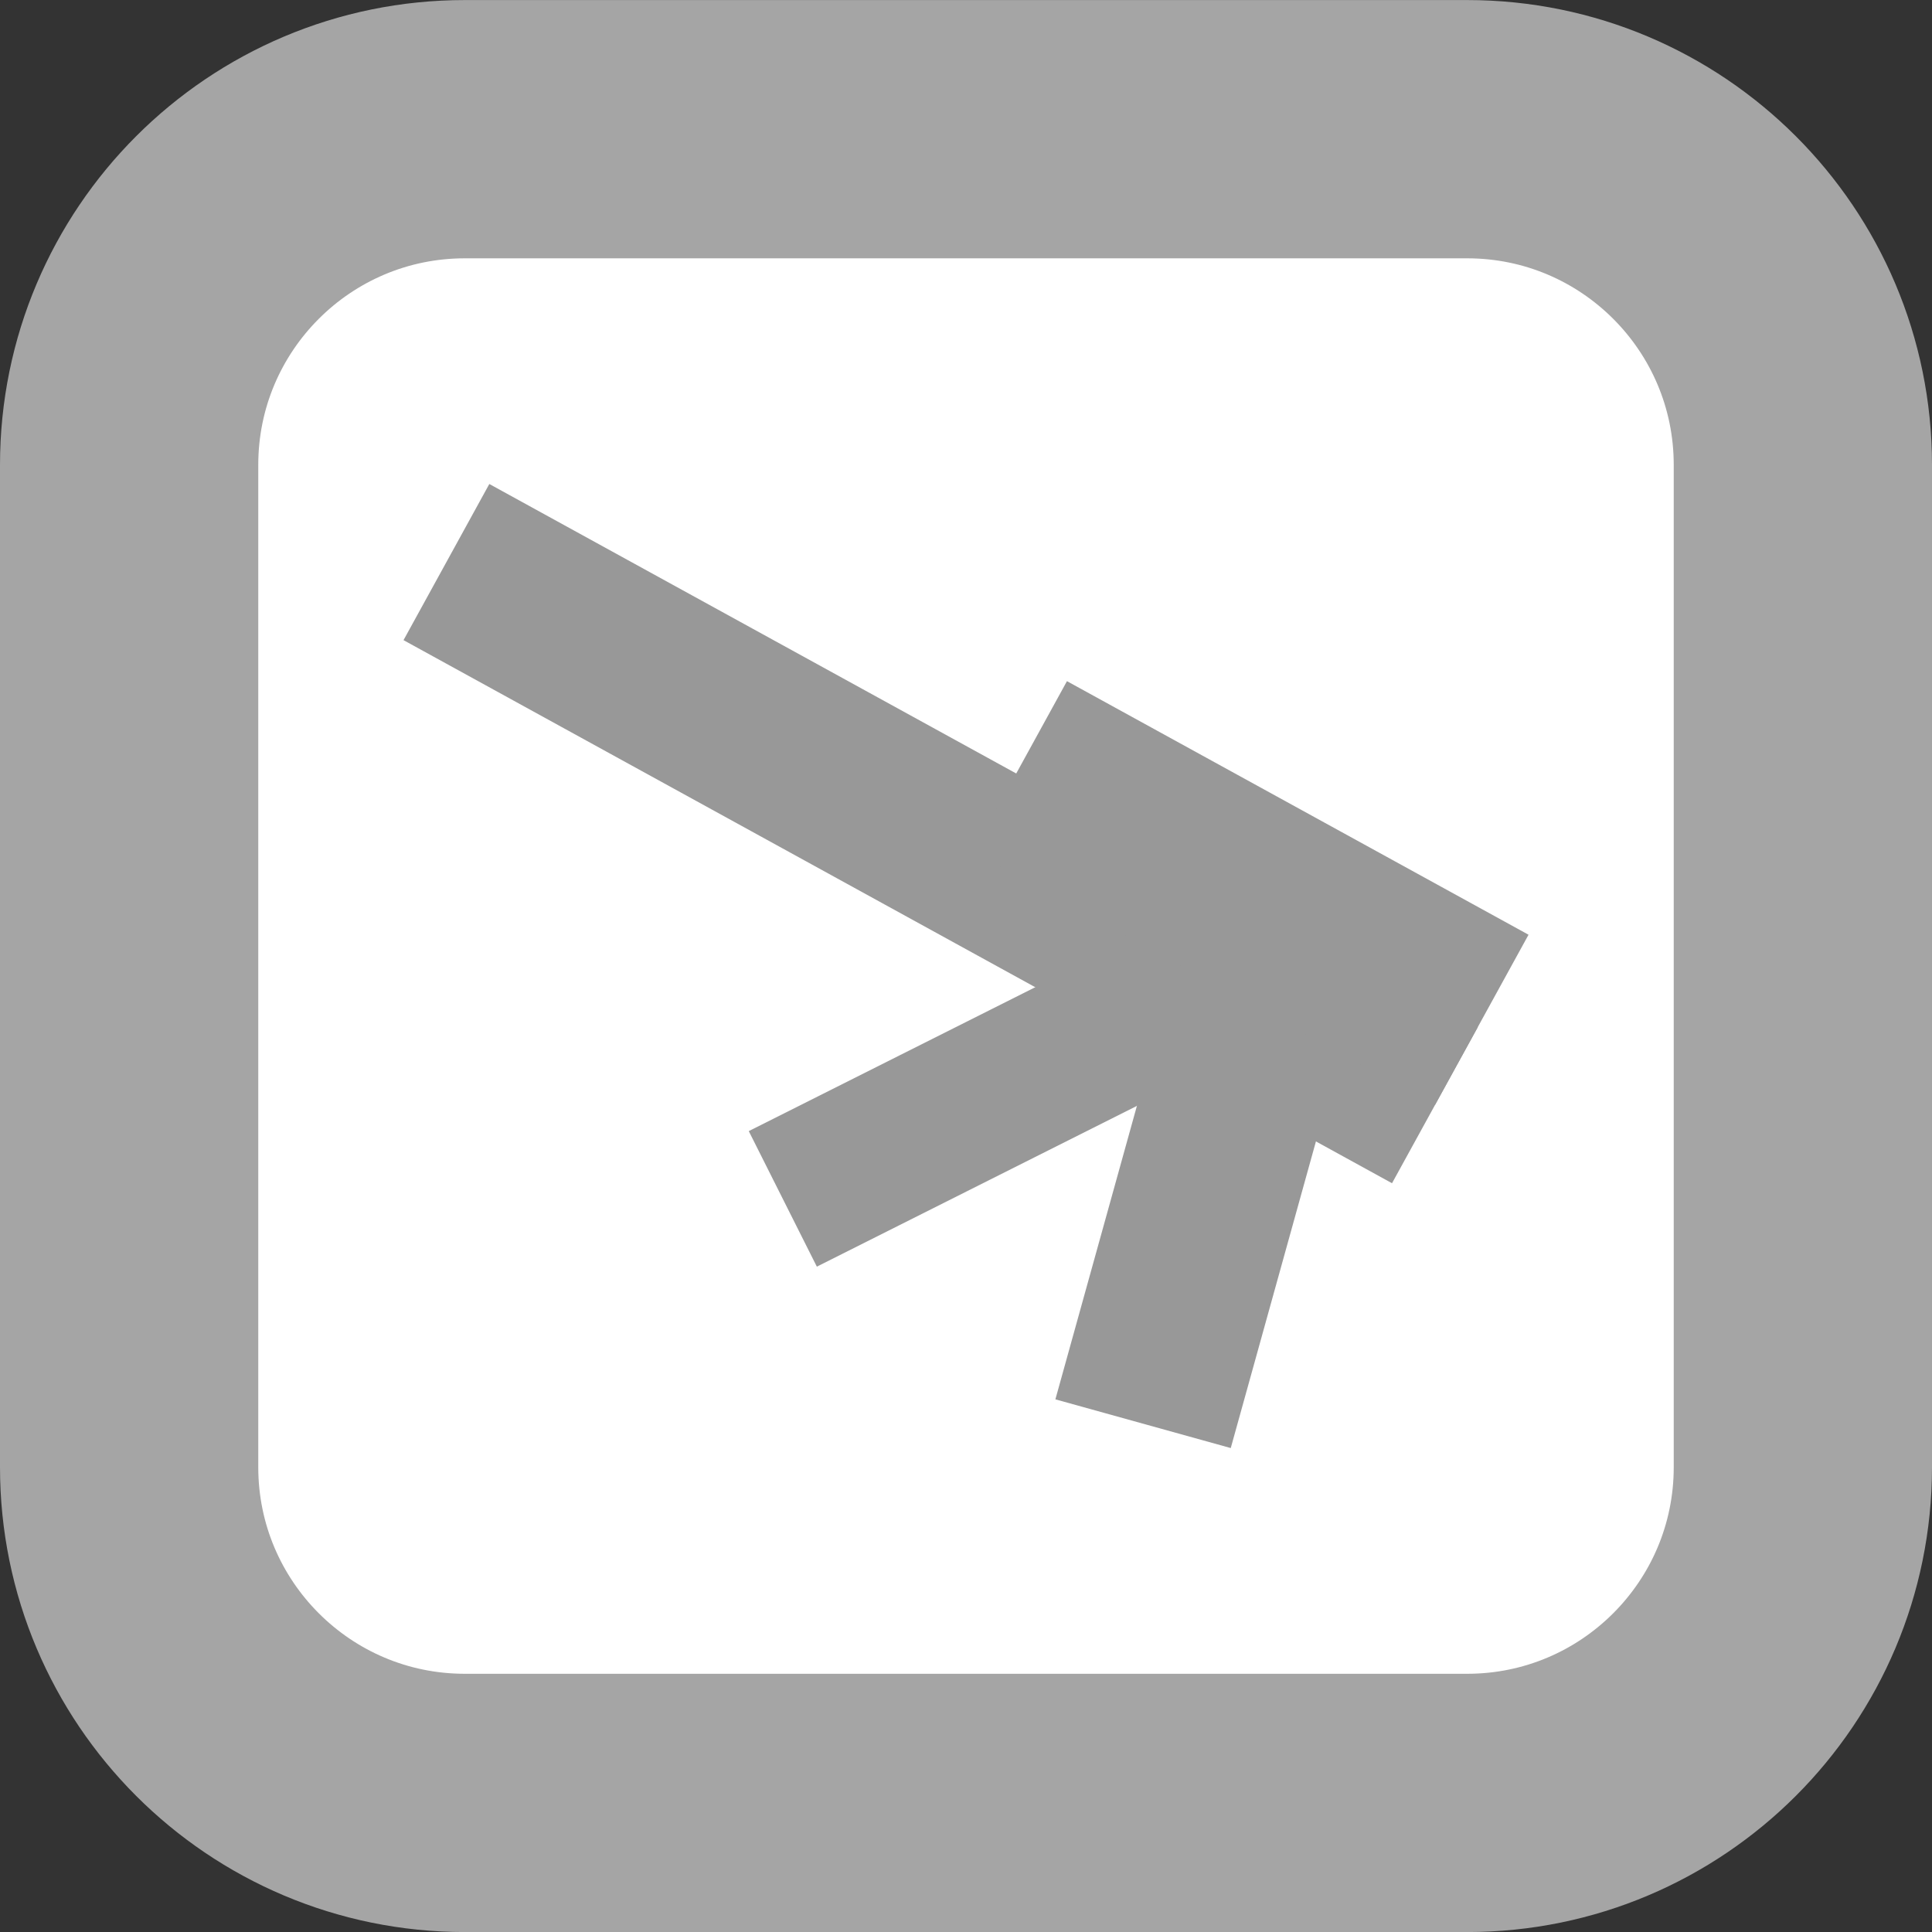 <svg version="1.1" xmlns="http://www.w3.org/2000/svg" xmlns:xlink="http://www.w3.org/1999/xlink" width="37.403" height="37.403" viewBox="0,0,37.403,37.403"><rect x="0" y="0" width="37.403" height="37.403" fill="#333333" stroke="none"/><g transform="translate(-301.298,-161.298)"><g stroke-miterlimit="10"><path d="M310.298,196.202c-3.59,0 -6.5,-2.91 -6.5,-6.5v-19.403c0,-3.59 2.91,-6.5 6.5,-6.5h19.403c3.59,0 6.5,2.91 6.5,6.5v19.403c0,3.59 -2.91,6.5 -6.5,6.5z" fill="#ffffff" stroke="#a5a5a5" stroke-width="5"/><path d="M309.11,173.691l1.661,-3.023l19.137,10.514l-1.661,3.023z" fill="#989898" stroke="none" stroke-width="0"/><path d="M315.794,183.196l8.135,-4.086l1.318,2.624l-8.135,4.086z" fill="#989898" stroke="none" stroke-width="0"/><path d="M321.73,188.389l2.201,-7.923l3.395,0.943l-2.201,7.923z" fill="#989898" stroke="none" stroke-width="0"/><path d="M320.142,177.783l1.812,-3.298l8.936,4.909l-1.812,3.298z" fill="#989898" stroke="none" stroke-width="0"/></g></g></svg>